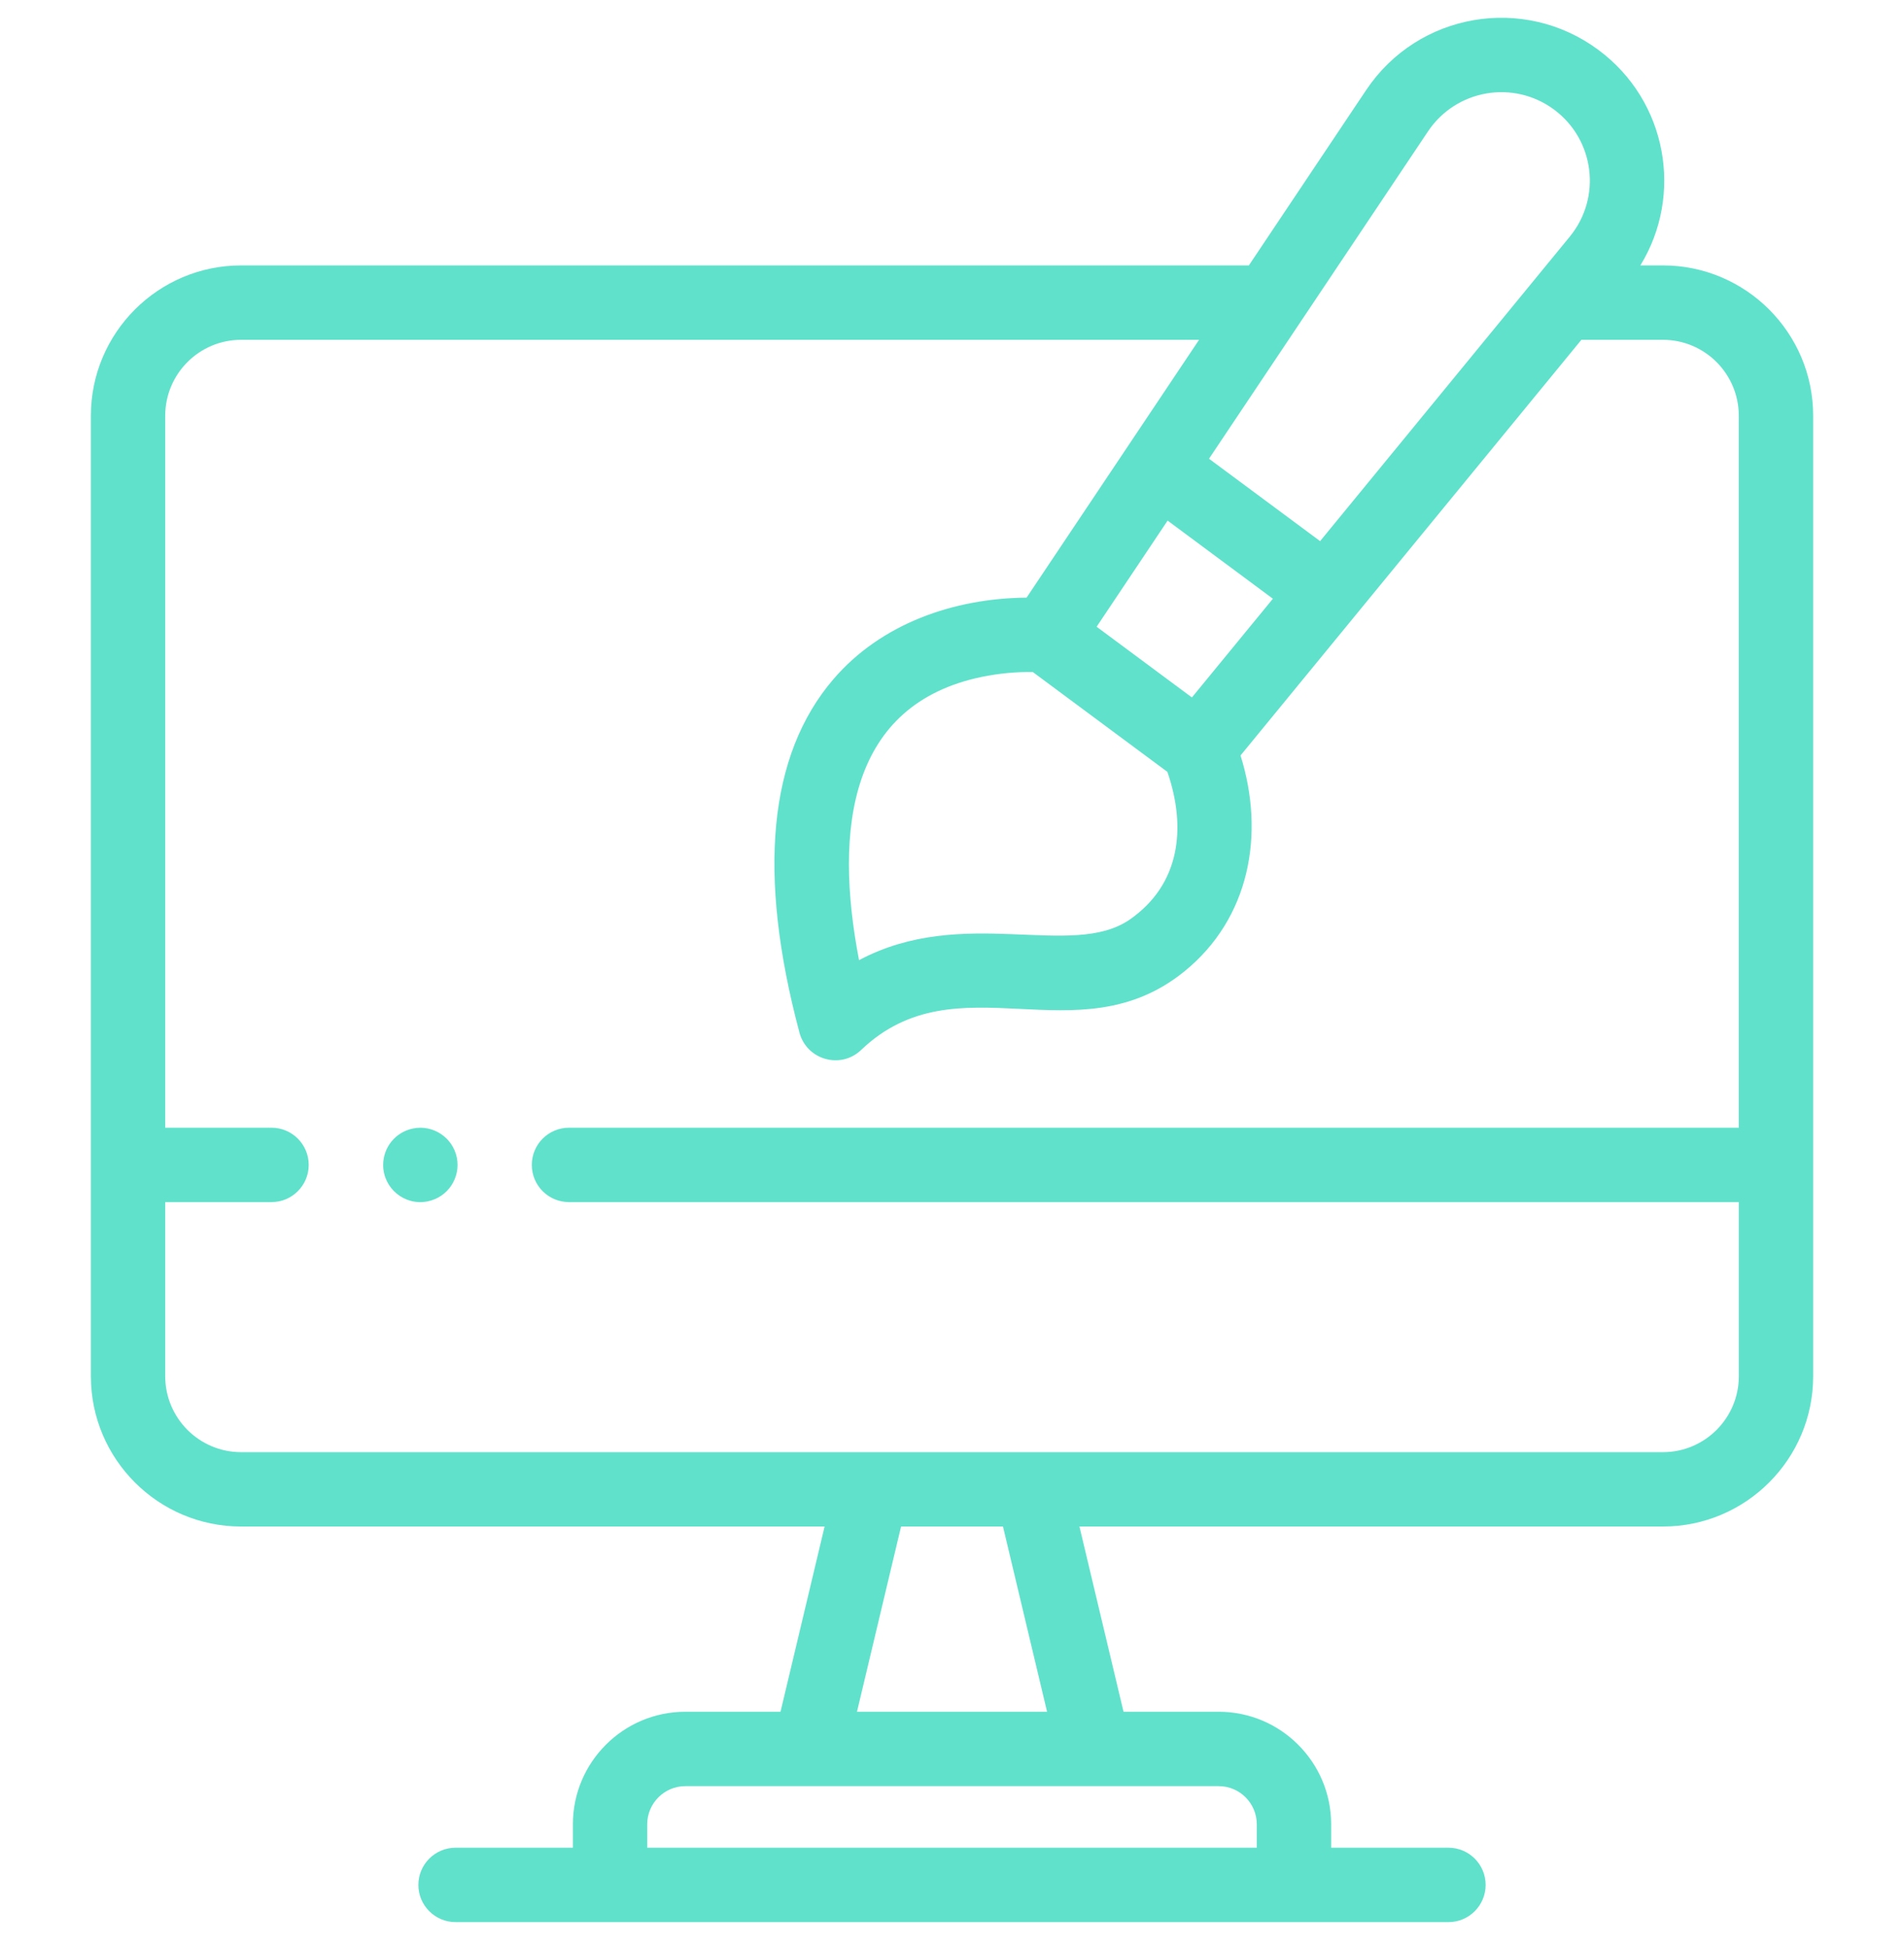 <svg width="45" height="46" viewBox="0 0 45 46" fill="none" xmlns="http://www.w3.org/2000/svg">
<g clip-path="url(#clip0_7_363)">
<path d="M39.303 6.272H38.769C39.787 4.615 39.411 2.391 37.777 1.179C36.017 -0.127 33.516 0.293 32.288 2.129L29.516 6.272H5.698C3.74 6.272 2.148 7.865 2.148 9.823V32.522C2.148 34.48 3.74 36.072 5.698 36.072H19.489L18.447 40.449H16.198C14.732 40.449 13.54 41.642 13.54 43.107V43.662H10.767C10.282 43.662 9.888 44.056 9.888 44.541C9.888 45.026 10.282 45.42 10.767 45.42H34.234C34.719 45.42 35.112 45.026 35.112 44.541C35.112 44.056 34.719 43.662 34.234 43.662H31.461V43.107C31.461 41.642 30.269 40.449 28.803 40.449H26.554L25.512 36.072H39.303C41.261 36.072 42.853 34.48 42.853 32.522V27.527V9.823C42.853 7.865 41.261 6.272 39.303 6.272ZM26.71 21.723C25.336 22.685 22.761 21.377 20.303 22.689C19.703 19.573 20.081 16.642 23.204 15.995C23.607 15.911 24.041 15.873 24.411 15.881C25.468 16.665 26.537 17.458 27.591 18.24C28.052 19.582 27.879 20.905 26.71 21.723ZM27.596 12.302L30.084 14.148L28.17 16.481C27.383 15.896 26.706 15.394 25.918 14.81C26.081 14.565 27.446 12.526 27.596 12.302ZM33.749 3.106C34.415 2.111 35.772 1.88 36.73 2.59C37.688 3.301 37.86 4.667 37.1 5.593C35.754 7.235 32.551 11.139 31.2 12.787L28.574 10.84L33.749 3.106ZM29.703 43.107V43.662H15.297V43.107C15.297 42.611 15.701 42.207 16.198 42.207H28.803C29.299 42.207 29.703 42.611 29.703 43.107ZM24.747 40.449H20.254L21.296 36.072H23.705L24.747 40.449ZM41.096 32.522C41.096 33.511 40.291 34.315 39.303 34.315C37.908 34.315 7.267 34.315 5.698 34.315C4.71 34.315 3.905 33.511 3.905 32.522V28.406H6.417C6.902 28.406 7.296 28.013 7.296 27.527C7.296 27.042 6.902 26.648 6.417 26.648H3.905V9.823C3.905 8.834 4.709 8.03 5.698 8.03H28.339C27.497 9.288 25.041 12.959 24.263 14.122C22.541 14.137 20.821 14.737 19.695 16.052C18.163 17.84 17.894 20.649 18.895 24.402C19.067 25.044 19.867 25.274 20.352 24.811C22.624 22.64 25.455 25.008 27.989 22.957C29.537 21.704 29.903 19.713 29.319 17.852C30.108 16.89 36.585 8.994 37.375 8.03H39.303C40.291 8.03 41.095 8.834 41.095 9.823V26.648H13.448C12.962 26.648 12.569 27.042 12.569 27.527C12.569 28.013 12.962 28.406 13.448 28.406H41.096V32.522Z" fill="#60E1CB"/>
<path d="M9.763 26.666C9.34 26.752 9.056 27.118 9.056 27.528C9.056 28.078 9.559 28.499 10.107 28.389C10.593 28.29 10.89 27.821 10.797 27.355C10.699 26.875 10.232 26.571 9.763 26.666Z" fill="#60E1CB"/>
</g>
<defs>
<clipPath id="clip0_7_363">
<rect width="45" height="45" fill="white" transform="translate(0 0.42)"/>
</clipPath>
</defs>
</svg>
